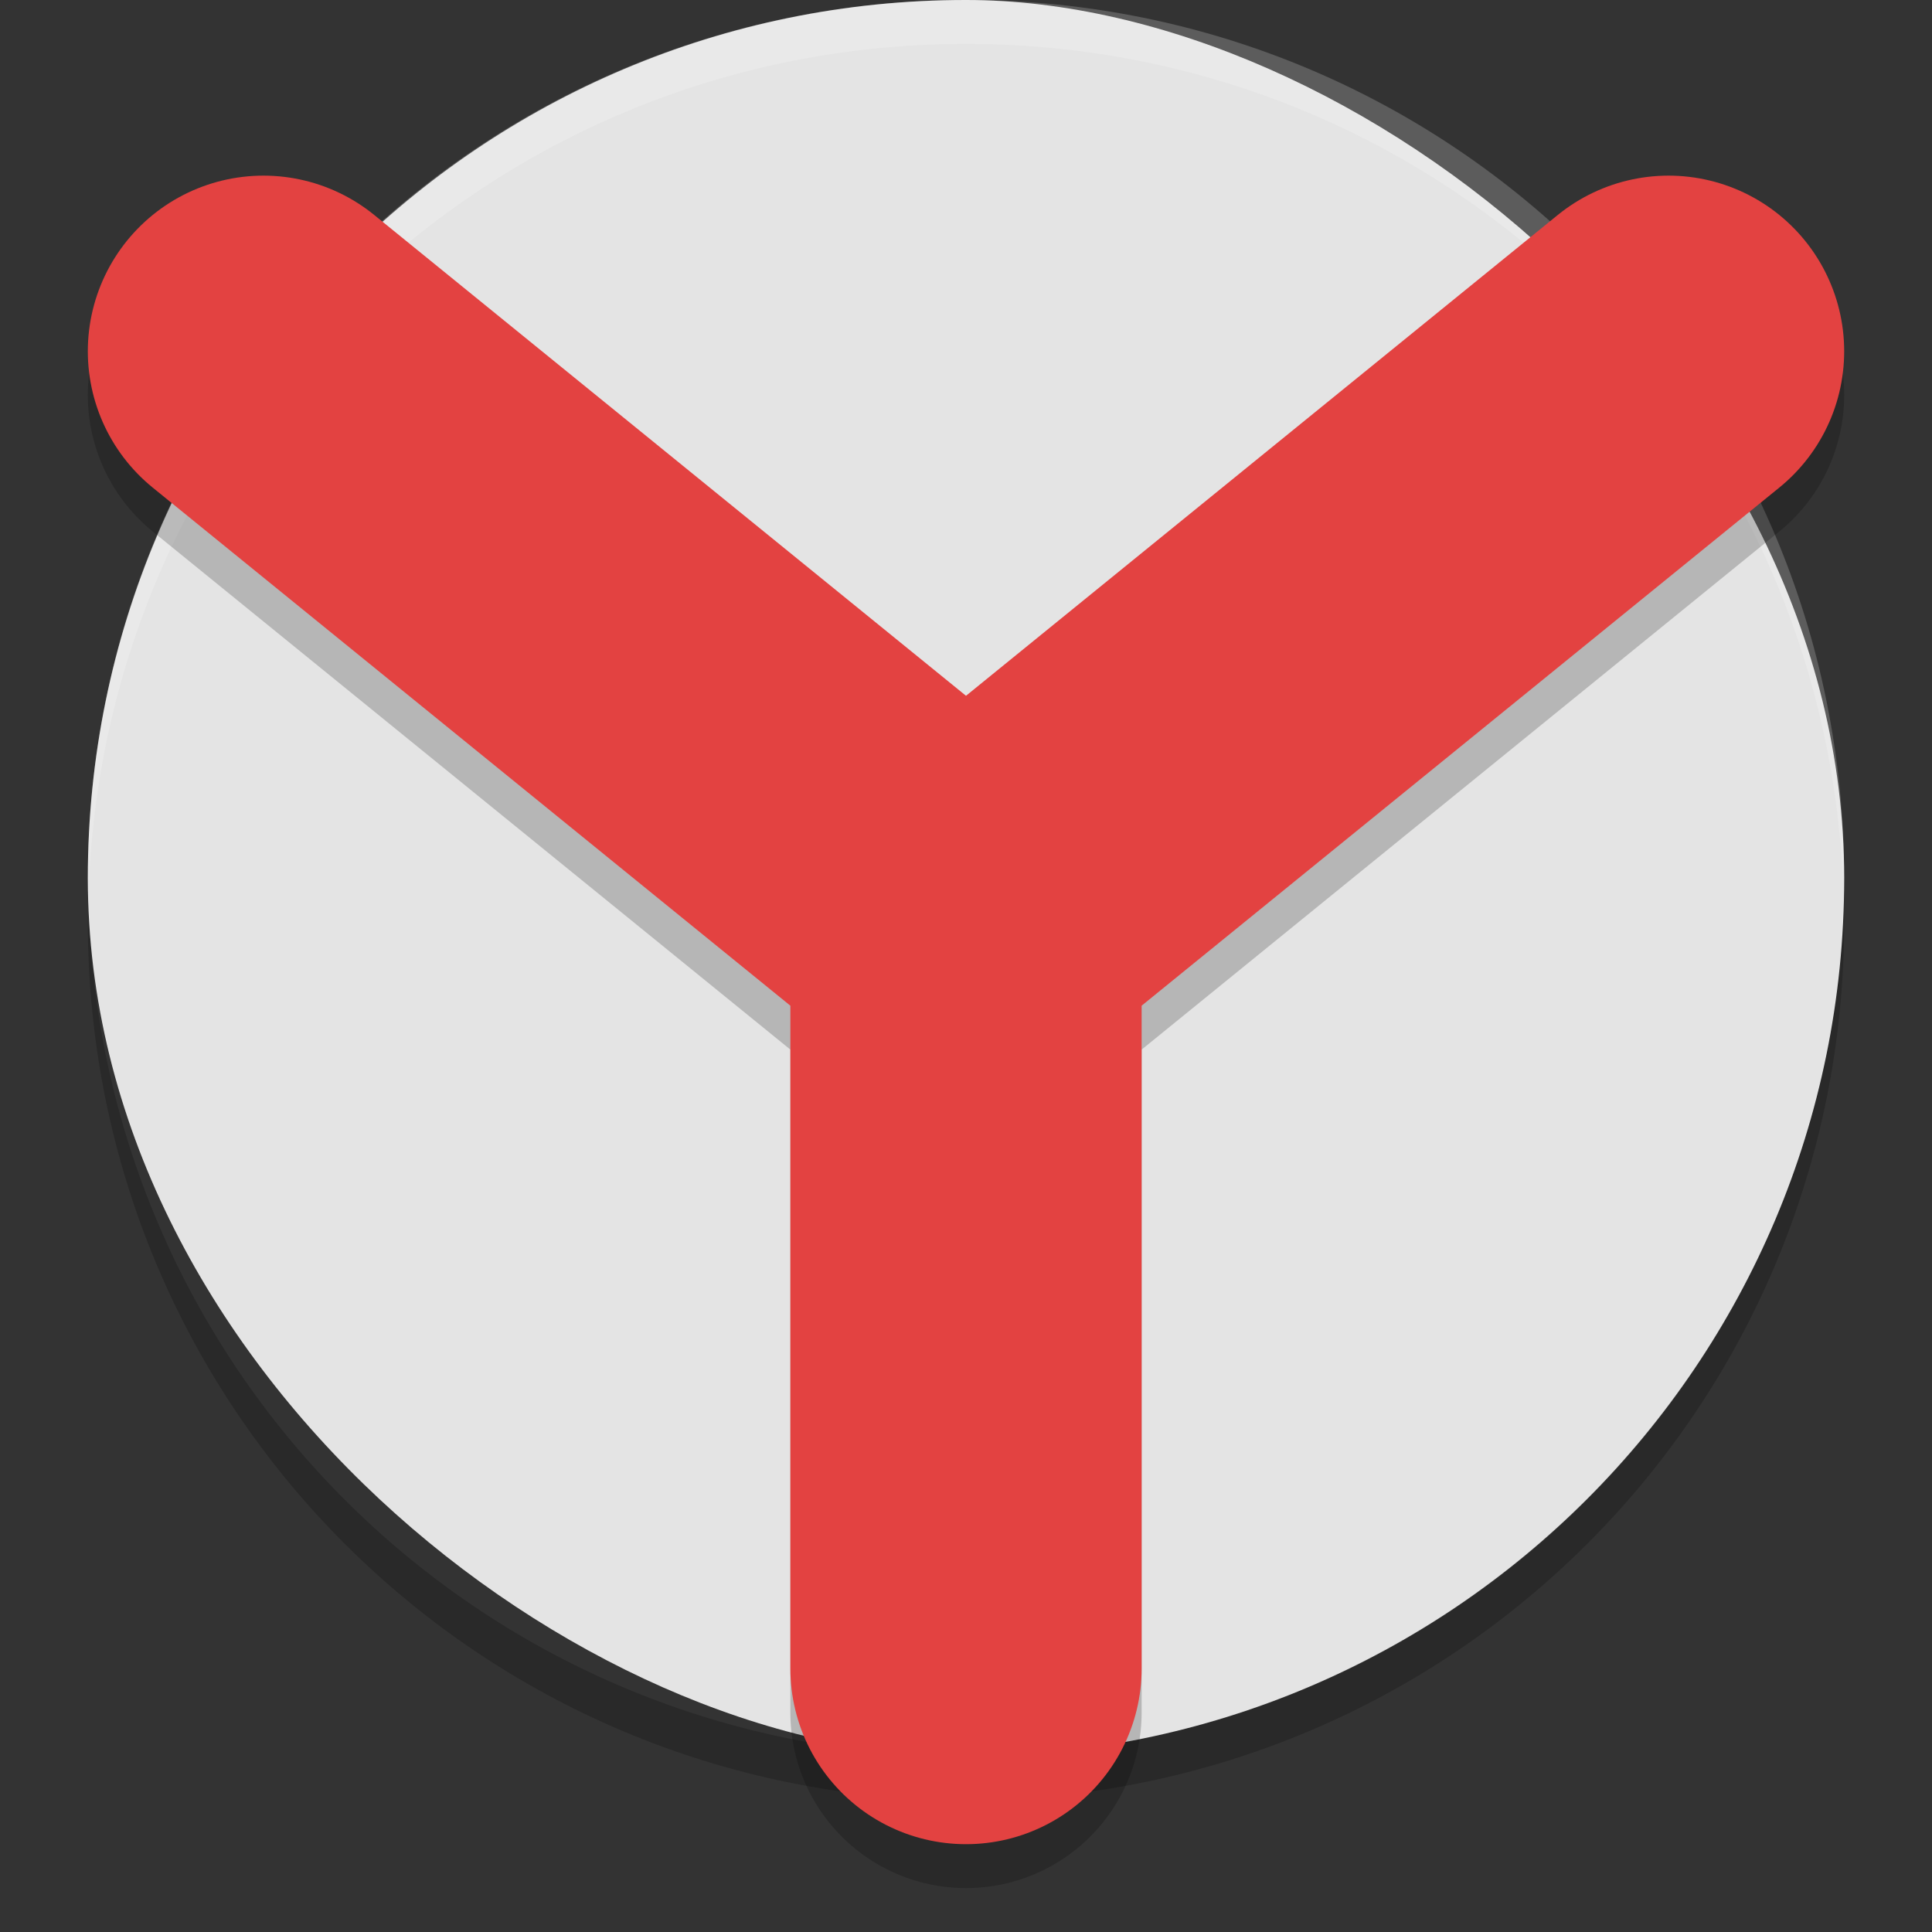 <svg xmlns="http://www.w3.org/2000/svg" width="22" height="22" version="1">
 <rect width="100%" height="100%" fill="#333333" stroke="none"/>
 <path style="opacity:0.2" d="m 1.006,10.249 c -0.002,0.084 -0.006,0.166 -0.006,0.25 0,5.54 4.46,10 10,10 5.54,0 10,-4.46 10,-10 0,-0.084 -0.004,-0.167 -0.006,-0.25 -0.132,5.423 -4.538,9.75 -9.994,9.75 -5.456,0 -9.862,-4.327 -9.994,-9.75 z"/>
 <rect style="fill:#e4e4e4" width="20" height="20" x="-20" y="-21" rx="10" ry="10" transform="matrix(0,-1,-1,0,0,0)"/>
 <path style="opacity:0.2;fill:#ffffff" d="m 11,-5e-4 c -5.54,0 -10,4.46 -10,10 0,0.084 0.004,0.167 0.006,0.25 0.132,-5.423 4.538,-9.75 9.994,-9.75 5.456,0 9.862,4.327 9.994,9.75 0.002,-0.083 0.006,-0.166 0.006,-0.25 0,-5.54 -4.46,-10 -10,-10 z"/>
 <path d="m 11,19.5 0,-8.5 m -8,-6.5 8,6.5 8,-6.5" style="opacity:0.2;fill:none;stroke:#000000;stroke-width:4;stroke-linecap:round;stroke-linejoin:round"/>
 <path style="fill:none;stroke:#e34241;stroke-width:4;stroke-linecap:round;stroke-linejoin:round" d="m 11,19 0,-8.5 m -8,-6.5 8,6.5 8,-6.5"/>
</svg>
